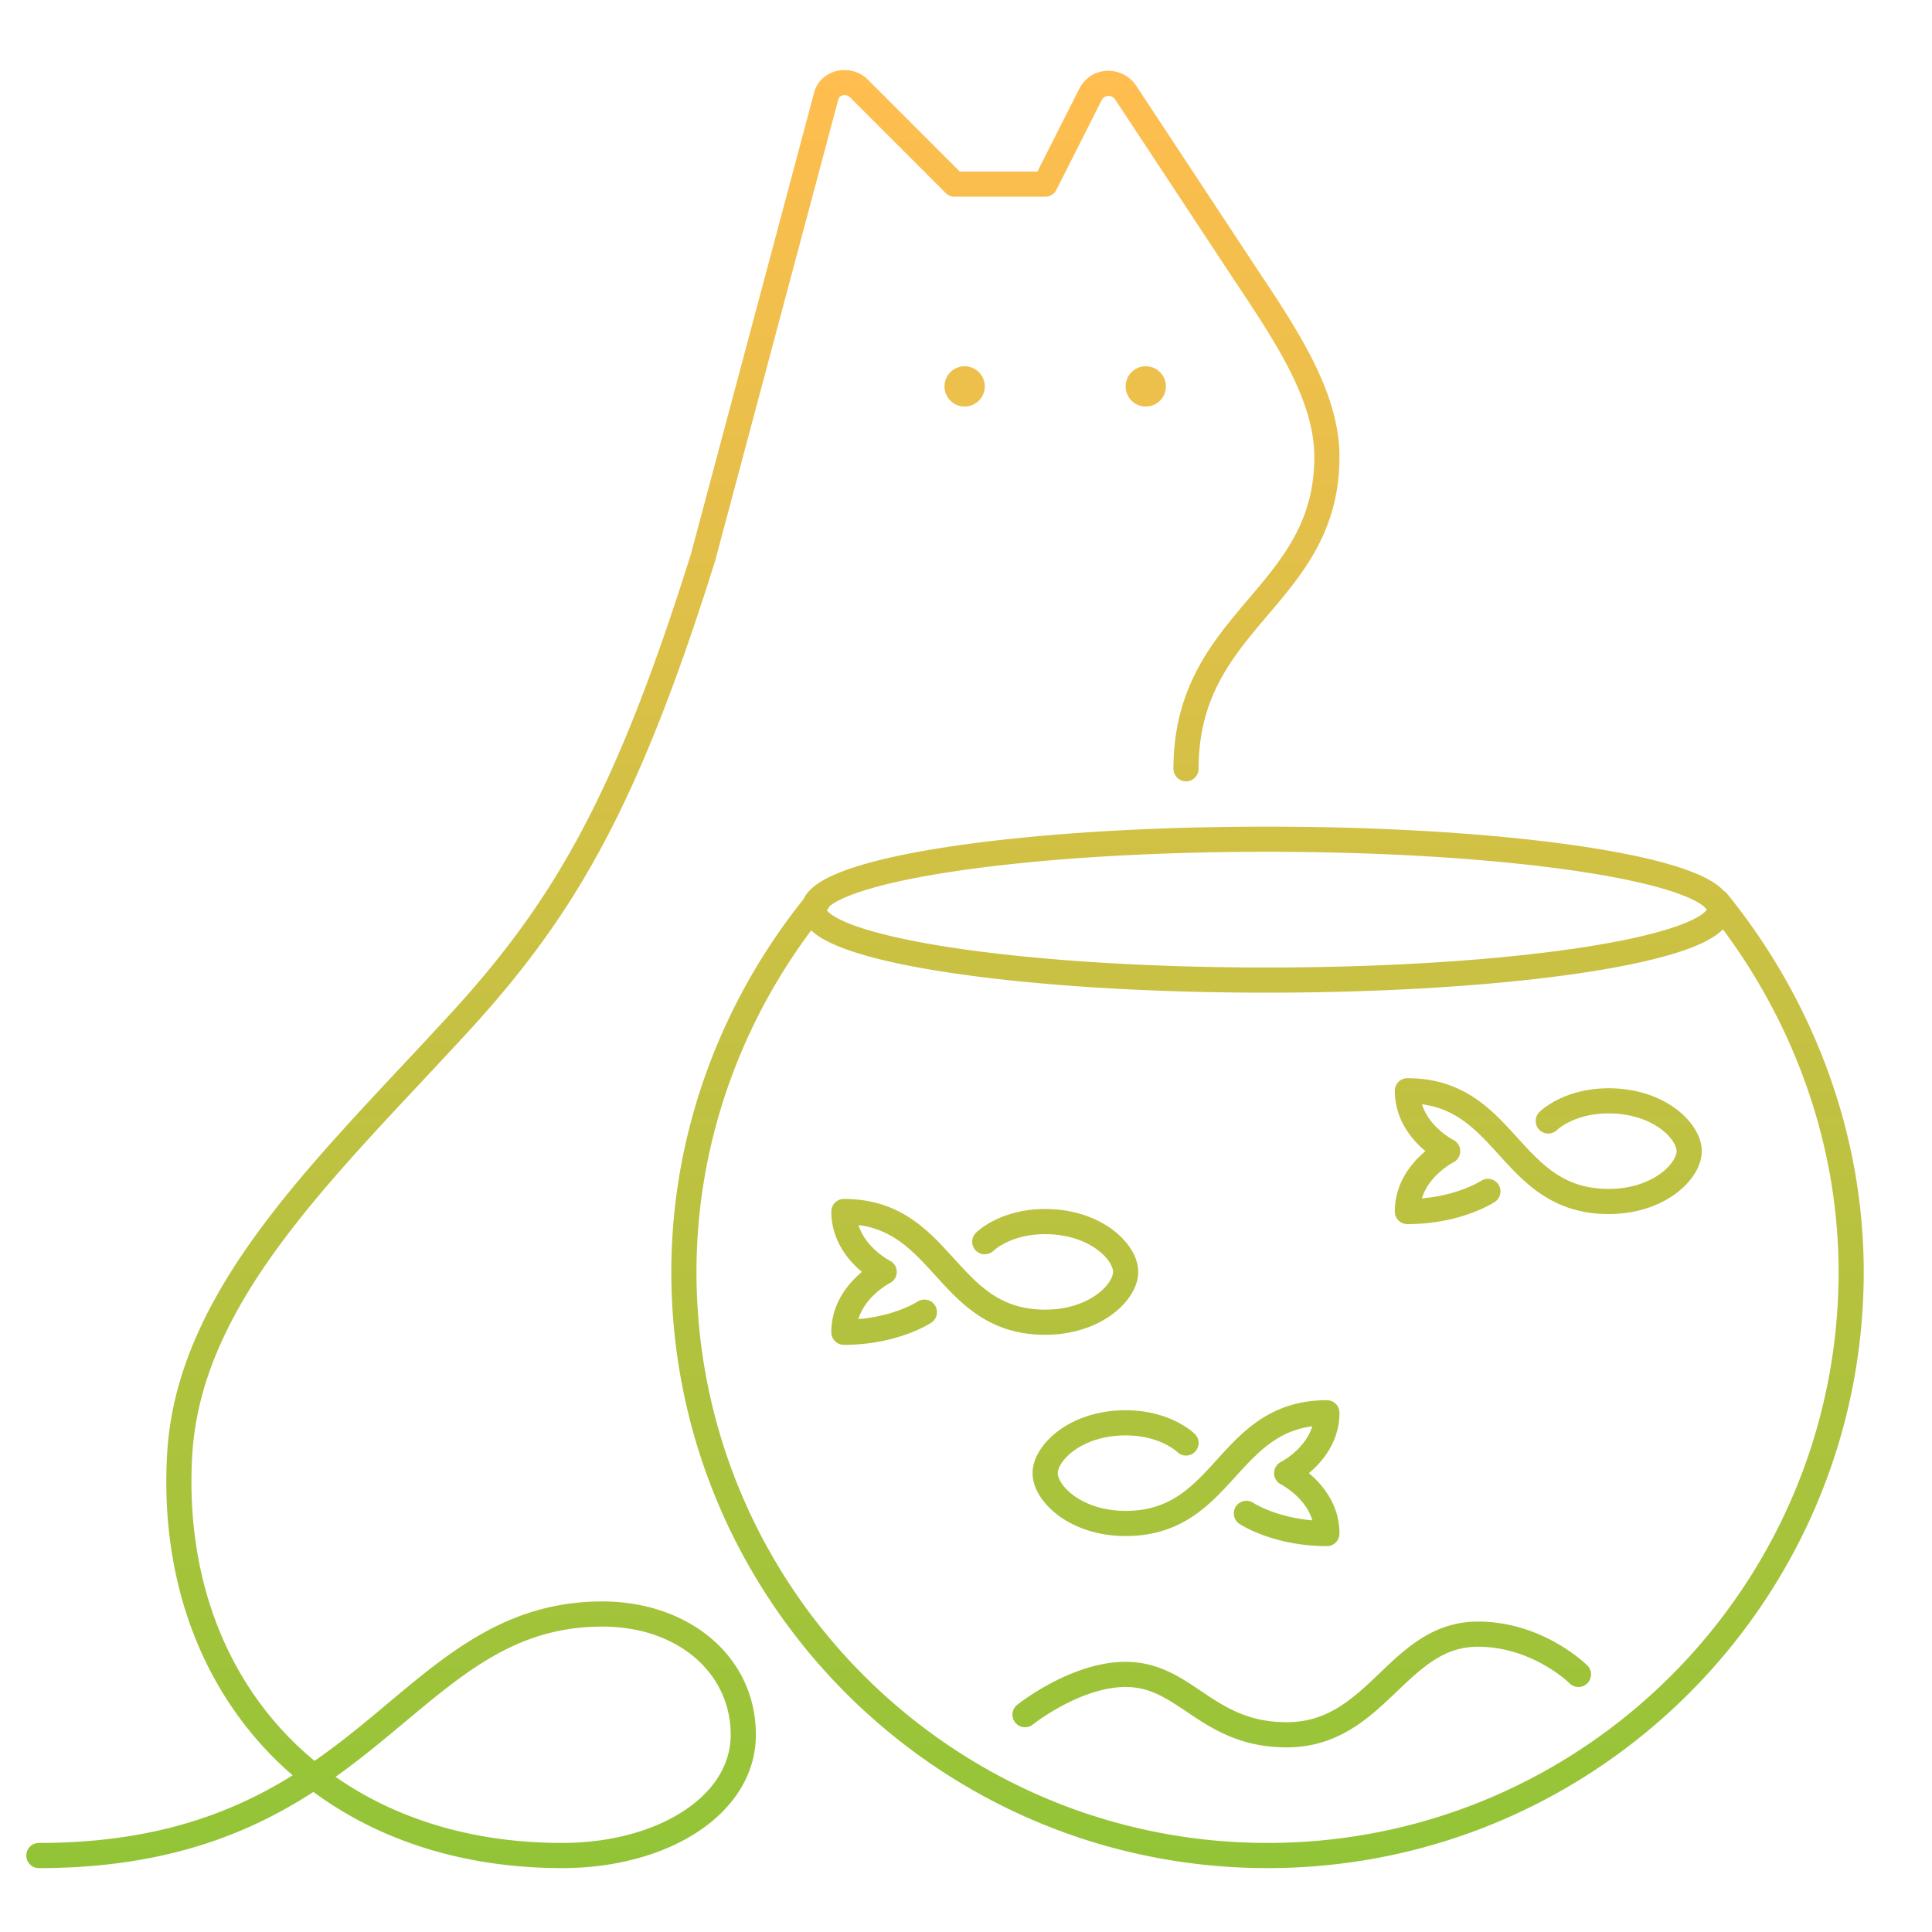 <svg width="192" height="192" viewBox="0 0 192 192" fill="none" xmlns="http://www.w3.org/2000/svg"><path d="M171.638 88.813a1.251 1.251 0 0 0-1.943 1.574l1.943-1.574Zm-89.405 1.58a1.25 1.25 0 0 0-1.933-1.586l1.933 1.586ZM116.616 76.4a1.25 1.25 0 0 0 2.5 0h-2.5Zm7.25-49-1.043.688.003.005 1.04-.693Zm-12-18.2 1.044-.688-.016-.024-1.028.712Zm-3.5.2 1.116.564.002-.005-1.118-.559Zm-4.5 8.9v1.25a1.25 1.25 0 0 0 1.116-.686l-1.116-.564Zm-9 0-.884.884c.235.234.553.366.884.366V18.3Zm-9.5-9.5-.884.884.884-.884Zm-3.3.9 1.208.322a1.21 1.21 0 0 0 .018-.077L82.066 9.7Zm-12.2 45.7 1.193.374.015-.052-1.208-.322Zm-24 46 .922.844.002-.002-.924-.842Zm-28 43-1.247-.078v.002l1.247.076Zm-14 38.75a1.25 1.25 0 0 0 0 2.5v-2.5Zm120.694-33.79a1.25 1.25 0 1 0-1.387 2.08l1.387-2.08Zm7.306 3.04v1.25c.691 0 1.25-.56 1.25-1.25h-1.25Zm-4-6-.559-1.118a1.25 1.25 0 0 0 0 2.236l.559-1.118Zm4-6h1.25c0-.69-.559-1.25-1.25-1.25v1.25Zm-14.884 3.884a1.25 1.25 0 0 0 1.768-1.768l-1.768 1.768ZM92.56 131.44a1.25 1.25 0 1 0-1.387-2.08l1.387 2.08Zm-8.694.96h-1.25c0 .69.56 1.25 1.25 1.25v-1.25Zm4-6 .56 1.118a1.25 1.25 0 0 0 0-2.236l-.56 1.118Zm-4-6v-1.25c-.69 0-1.25.56-1.25 1.25h1.25Zm13.116 2.116a1.25 1.25 0 0 0 1.768 1.768l-1.768-1.768Zm51.578-3.076a1.25 1.25 0 0 0-1.387-2.08l1.387 2.08Zm-8.694.96h-1.25c0 .69.56 1.25 1.25 1.25v-1.25Zm4-6 .559 1.118a1.25 1.25 0 0 0 0-2.236l-.559 1.118Zm-4-6v-1.25c-.69 0-1.25.56-1.25 1.25h1.25Zm13.116 2.116a1.25 1.25 0 0 0 1.768 1.768l-1.768-1.768Zm-51.897 58.908a1.25 1.25 0 0 0 1.562 1.952l-1.562-1.952Zm54.897-2.14a1.25 1.25 0 0 0 1.768-1.768l-1.768 1.768ZM169.616 90.4c0-.1.063.048-.421.416-.456.347-1.208.735-2.297 1.135-2.162.796-5.363 1.535-9.404 2.164-8.062 1.254-19.245 2.035-31.628 2.035v2.5c12.47 0 23.788-.786 32.012-2.065 4.103-.638 7.492-1.408 9.883-2.287 1.189-.437 2.205-.928 2.947-1.492.716-.544 1.408-1.34 1.408-2.406h-2.5Zm-43.75 5.75c-12.382 0-23.565-.781-31.627-2.035-4.041-.629-7.242-1.368-9.405-2.163-1.089-.4-1.84-.79-2.297-1.136-.484-.368-.42-.516-.42-.416h-2.5c0 1.067.692 1.862 1.407 2.406.742.564 1.759 1.055 2.947 1.492 2.391.88 5.78 1.649 9.883 2.287 8.225 1.28 19.542 2.065 32.012 2.065v-2.5Zm-43.75-5.75c0 .1-.063-.048.42-.416.457-.347 1.21-.735 2.298-1.136 2.163-.795 5.364-1.534 9.404-2.163 8.063-1.254 19.246-2.035 31.628-2.035v-2.5c-12.47 0-23.787.786-32.012 2.065-4.102.638-7.492 1.408-9.883 2.287-1.188.437-2.205.928-2.947 1.492-.715.544-1.408 1.34-1.408 2.406h2.5Zm43.75-5.75c12.383 0 23.566.781 31.628 2.035 4.041.629 7.242 1.368 9.404 2.163 1.089.4 1.841.79 2.297 1.136.484.368.421.516.421.416h2.5c0-1.067-.692-1.862-1.408-2.406-.742-.564-1.758-1.055-2.947-1.492-2.391-.88-5.78-1.649-9.883-2.287-8.224-1.28-19.542-2.065-32.012-2.065v2.5Zm43.829 5.737c7.938 9.8 13.021 22.427 13.021 36.013h2.5c0-14.214-5.316-27.387-13.578-37.587l-1.943 1.574Zm13.021 36.013c0 31.31-25.44 56.75-56.75 56.75v2.5c32.691 0 59.25-26.56 59.25-59.25h-2.5Zm-56.75 56.75c-31.31 0-56.75-25.44-56.75-56.75h-2.5c0 32.69 26.56 59.25 59.25 59.25v-2.5Zm-56.75-56.75c0-13.592 4.987-26.215 13.017-36.007L80.3 88.807c-8.37 10.208-13.584 23.384-13.584 37.593h2.5Zm49.9-50c0-7.016 3.221-10.962 6.703-15.066 3.485-4.107 7.297-8.427 7.297-15.934h-2.5c0 6.492-3.187 10.173-6.703 14.316-3.518 4.146-7.297 8.7-7.297 16.684h2.5Zm14-31c0-3.273-1.089-6.474-2.632-9.56-1.541-3.082-3.587-6.148-5.578-9.133l-2.08 1.386c2.01 3.015 3.963 5.948 5.422 8.866 1.458 2.915 2.368 5.714 2.368 8.441h2.5Zm-8.206-18.688-12-18.2-2.087 1.376 12 18.2 2.087-1.376ZM112.894 8.488c-1.412-2.039-4.498-1.942-5.646.353l2.236 1.118c.253-.505.966-.608 1.354-.048l2.056-1.423Zm-5.643.348-4.5 8.9 2.231 1.128 4.5-8.9-2.231-1.128Zm-3.385 8.214h-9v2.5h9v-2.5Zm-8.116.366-9.5-9.5-1.768 1.768 9.5 9.5 1.768-1.768Zm-9.5-9.5c-1.728-1.728-4.892-1.047-5.41 1.539l2.452.49a.586.586 0 0 1 .45-.463.757.757 0 0 1 .74.202l1.768-1.768ZM80.86 9.378l-12.2 45.7 2.415.644 12.2-45.7-2.415-.644ZM68.674 55.026c-7.465 23.785-13.49 34.305-23.731 45.532l1.847 1.684c10.558-11.574 16.733-22.453 24.269-46.468l-2.385-.748Zm-23.73 45.53c-6.495 7.091-13.328 13.928-18.614 20.955-5.304 7.051-9.19 14.461-9.711 22.811l2.495.156c.478-7.65 4.043-14.59 9.214-21.464 5.189-6.898 11.856-13.561 18.46-20.77l-1.843-1.688Zm-28.326 43.768c-.718 11.802 2.875 22.151 9.811 29.556 6.938 7.406 17.133 11.77 29.437 11.77v-2.5c-11.696 0-21.2-4.136-27.613-10.98-6.413-6.845-9.82-16.496-9.14-27.694l-2.494-.152Zm39.248 41.326c5.193 0 9.943-1.296 13.434-3.579 3.5-2.288 5.816-5.639 5.816-9.671h-2.5c0 2.968-1.683 5.617-4.684 7.579-3.008 1.967-7.259 3.171-12.066 3.171v2.5Zm19.25-13.25c0-7.873-6.758-13.25-15.25-13.25v2.5c7.508 0 12.75 4.623 12.75 10.75h2.5Zm-15.25-13.25c-10.55 0-16.7 6.411-23.914 12.28-7.248 5.897-15.977 11.72-32.086 11.72v2.5c16.891 0 26.163-6.178 33.664-12.28 7.536-6.131 12.887-11.72 22.336-11.72v-2.5Zm64-8.75c-.693 1.04-.693 1.04-.692 1.041h.001l.002.001.004.004.013.008.04.025a10.264 10.264 0 0 0 .601.342c.403.21.985.483 1.729.754 1.489.541 3.634 1.075 6.302 1.075v-2.5c-2.332 0-4.187-.466-5.448-.925a11.856 11.856 0 0 1-1.427-.621 7.081 7.081 0 0 1-.435-.247h-.001l.002.001.001.001h.001c0 .001.001.001-.693 1.041Zm9.25 2c0-2.448-1.23-4.248-2.366-5.384a10.418 10.418 0 0 0-2.092-1.608l-.159-.088-.048-.025-.016-.008-.006-.003-.002-.001-.001-.001-.56 1.118-.56 1.118v-.001h-.002l-.001-.001.001.001a.219.219 0 0 1 .019.009l.095.053a7.815 7.815 0 0 1 1.564 1.205c.864.864 1.634 2.064 1.634 3.616h2.5Zm-5.25-6 .56 1.118.001-.001.002-.001.006-.003.016-.008.048-.026a6.926 6.926 0 0 0 .686-.414c.425-.284.994-.71 1.565-1.281 1.136-1.136 2.366-2.936 2.366-5.384h-2.5c0 1.552-.77 2.752-1.634 3.616a7.815 7.815 0 0 1-1.564 1.205l-.095.053-.019.009-.001.001.001-.001h.002v-.001l.56 1.118Zm4-7.25c-5.597 0-8.43 3.165-10.925 5.909-2.505 2.756-4.672 5.091-9.075 5.091v2.5c5.598 0 8.43-3.165 10.925-5.909 2.505-2.756 4.673-5.091 9.075-5.091v-2.5Zm-20 11c-2.248 0-3.988-.673-5.14-1.511-1.213-.882-1.61-1.804-1.61-2.239h-2.5c0 1.565 1.103 3.143 2.64 4.261 1.598 1.162 3.858 1.989 6.61 1.989v-2.5Zm-6.75-3.75c0-.435.397-1.357 1.61-2.239 1.152-.838 2.892-1.511 5.14-1.511v-2.5c-2.752 0-5.012.827-6.61 1.989-1.537 1.118-2.64 2.696-2.64 4.261h2.5Zm6.75-3.75c1.784 0 3.094.444 3.941.868.426.213.737.422.934.569.099.074.168.132.208.168l.039.034.003.003-.003-.003-.003-.002-.001-.002h-.001c0-.001-.001-.001.883-.885s.884-.884.883-.885l-.001-.001-.002-.002-.004-.004-.012-.012-.032-.03a6.264 6.264 0 0 0-.457-.379 8.616 8.616 0 0 0-1.316-.805c-1.153-.576-2.843-1.132-5.059-1.132v2.5Zm-20-12.25c-.693-1.04-.693-1.04-.692-1.041l.001-.001.002-.001a.736.736 0 0 0-.013.009l-.076.046c-.073.043-.19.11-.347.192-.316.165-.796.392-1.427.621-1.26.459-3.116.925-5.448.925v2.5c2.668 0 4.813-.534 6.302-1.075a14.476 14.476 0 0 0 1.73-.754 9.444 9.444 0 0 0 .6-.342l.04-.025.013-.008.005-.004.002-.001c.001-.001.002-.001-.692-1.041Zm-6.75 2c0-1.552.77-2.752 1.634-3.616a7.83 7.83 0 0 1 1.564-1.205l.096-.053a.224.224 0 0 1 .018-.009l.001-.001-.001.001h-.001v.001c-.001 0-.002 0-.56-1.118l-.56-1.118-.002.001-.002.001a.062.062 0 0 1-.006.003l-.016.008-.048.025a8.62 8.62 0 0 0-.685.415c-.426.284-.994.71-1.566 1.281-1.136 1.136-2.366 2.936-2.366 5.384h2.5Zm2.75-6 .56-1.118v.001h.002l.001.001-.001-.001a.224.224 0 0 1-.019-.009l-.095-.053a7.83 7.83 0 0 1-1.564-1.205c-.864-.864-1.634-2.064-1.634-3.616h-2.5c0 2.448 1.23 4.248 2.366 5.384a10.404 10.404 0 0 0 2.092 1.608l.16.087.047.026.016.008a.062.062 0 0 1 .006.003l.002.001.001.001.56-1.118Zm-4-4.75c4.403 0 6.57 2.335 9.075 5.091 2.495 2.744 5.328 5.909 10.925 5.909v-2.5c-4.402 0-6.57-2.335-9.075-5.091-2.495-2.744-5.327-5.909-10.925-5.909v2.5Zm20 11c2.752 0 5.012-.827 6.61-1.989 1.537-1.118 2.64-2.696 2.64-4.261h-2.5c0 .435-.397 1.357-1.61 2.239-1.152.838-2.892 1.511-5.14 1.511v2.5Zm9.25-6.25c0-1.565-1.103-3.143-2.64-4.261-1.598-1.162-3.858-1.989-6.61-1.989v2.5c2.248 0 3.988.673 5.14 1.511 1.213.882 1.61 1.804 1.61 2.239h2.5Zm-9.25-6.25c-2.216 0-3.906.555-5.059 1.132a8.651 8.651 0 0 0-1.316.805 6.25 6.25 0 0 0-.489.409l-.011.012-.005.004-.002.002v.001c-.001.001-.002.001.882.885s.884.884.883.885l-.002.002-.002.002-.003.003.003-.003.038-.034c.04-.036.11-.094.208-.168.197-.147.509-.356.934-.569.847-.424 2.157-.868 3.941-.868v-2.5Zm44-1.75c-.693-1.04-.693-1.04-.692-1.041l.001-.001.002-.001c.001 0 .001 0 0 0l-.013.009-.076.046a7.23 7.23 0 0 1-.347.192c-.316.165-.796.392-1.427.621-1.261.459-3.116.925-5.448.925v2.5c2.668 0 4.813-.534 6.302-1.075a14.457 14.457 0 0 0 1.73-.754 9.731 9.731 0 0 0 .601-.342l.039-.025.013-.008.005-.004.002-.001h.001c0-.001.001-.001-.693-1.041Zm-6.75 2c0-1.552.77-2.752 1.634-3.616a7.816 7.816 0 0 1 1.565-1.205l.095-.053a.14.14 0 0 1 .018-.009l.001-.001-.001.001h-.001l-.001.001-.56-1.118-.56-1.118-.001.001-.002.001-.006.003-.016.008-.048.025-.159.088a10.419 10.419 0 0 0-2.092 1.608c-1.136 1.136-2.366 2.936-2.366 5.384h2.5Zm2.75-6 .56-1.118.001.001h.001l.001.001-.001-.001a.14.14 0 0 1-.018-.009l-.095-.053a7.816 7.816 0 0 1-1.565-1.205c-.864-.864-1.634-2.064-1.634-3.616h-2.5c0 2.448 1.23 4.248 2.366 5.384a10.419 10.419 0 0 0 2.092 1.608l.159.087.048.026.016.008.006.003.002.001.001.001.56-1.118Zm-4-4.75c4.403 0 6.57 2.335 9.075 5.091 2.495 2.744 5.328 5.909 10.925 5.909v-2.5c-4.402 0-6.57-2.335-9.075-5.091-2.495-2.744-5.327-5.909-10.925-5.909v2.5Zm20 11c2.752 0 5.012-.827 6.61-1.989 1.537-1.118 2.64-2.696 2.64-4.261h-2.5c0 .435-.397 1.357-1.61 2.239-1.152.838-2.892 1.511-5.14 1.511v2.5Zm9.25-6.25c0-1.565-1.103-3.143-2.64-4.261-1.598-1.162-3.858-1.989-6.61-1.989v2.5c2.248 0 3.988.673 5.14 1.511 1.213.882 1.61 1.804 1.61 2.239h2.5Zm-9.25-6.25c-2.216 0-3.906.555-5.059 1.132a8.666 8.666 0 0 0-1.316.805 6.182 6.182 0 0 0-.489.409l-.011.012-.005.004-.002.002-.001.001c0 .001-.001.001.883.885s.884.884.883.885h-.001l-.001.002-.002.002-.003.003.003-.003a3.334 3.334 0 0 1 .246-.202c.197-.147.509-.356.934-.569.847-.424 2.157-.868 3.941-.868v-2.5Zm-58 62.25.781.976-.001.001.001-.001a.025.025 0 0 1 .007-.005l.035-.028.15-.113c.134-.101.335-.247.593-.424a23.02 23.02 0 0 1 2.147-1.303c1.805-.963 4.089-1.853 6.287-1.853v-2.5c-2.802 0-5.518 1.11-7.463 2.147a25.294 25.294 0 0 0-3.06 1.929l-.185.141-.051.039-.014.012a.022.022 0 0 0-.005.004l-.001.001h-.001c0 .001-.001.001.78.977Zm10-2.75c2.55 0 4.223 1.234 6.557 2.79 2.312 1.542 5.067 3.21 9.443 3.21v-2.5c-3.624 0-5.869-1.332-8.056-2.79-2.166-1.444-4.494-3.21-7.944-3.21v2.5Zm16 6c5.045 0 8.12-2.853 10.737-5.345 2.701-2.572 4.845-4.655 8.263-4.655v-2.5c-4.581 0-7.438 2.917-9.987 5.345-2.633 2.508-5.058 4.655-9.013 4.655v2.5Zm19-10c2.72 0 5.006.907 6.63 1.835.809.463 1.443.924 1.871 1.266a10.888 10.888 0 0 1 .591.509l.023.023.004.003h-.001l-.001-.001v-.001l.883-.884c.884-.884.884-.884.883-.885l-.002-.002-.005-.005-.014-.014-.046-.044a12.978 12.978 0 0 0-.754-.651 17.097 17.097 0 0 0-2.192-1.484c-1.876-1.073-4.59-2.165-7.87-2.165v2.5Z" fill="url(#a)"/><path d="M113.866 40.4a2 2 0 1 0 0-4 2 2 0 0 0 0 4ZM95.866 40.4a2 2 0 1 0 0-4 2 2 0 0 0 0 4Z" fill="#EDBF4B"/><defs><linearGradient id="a" x1="93.916" y1="8.206" x2="93.916" y2="184.4" gradientUnits="userSpaceOnUse"><stop stop-color="#FFBE4F"/><stop offset="1" stop-color="#93C437"/></linearGradient></defs></svg>